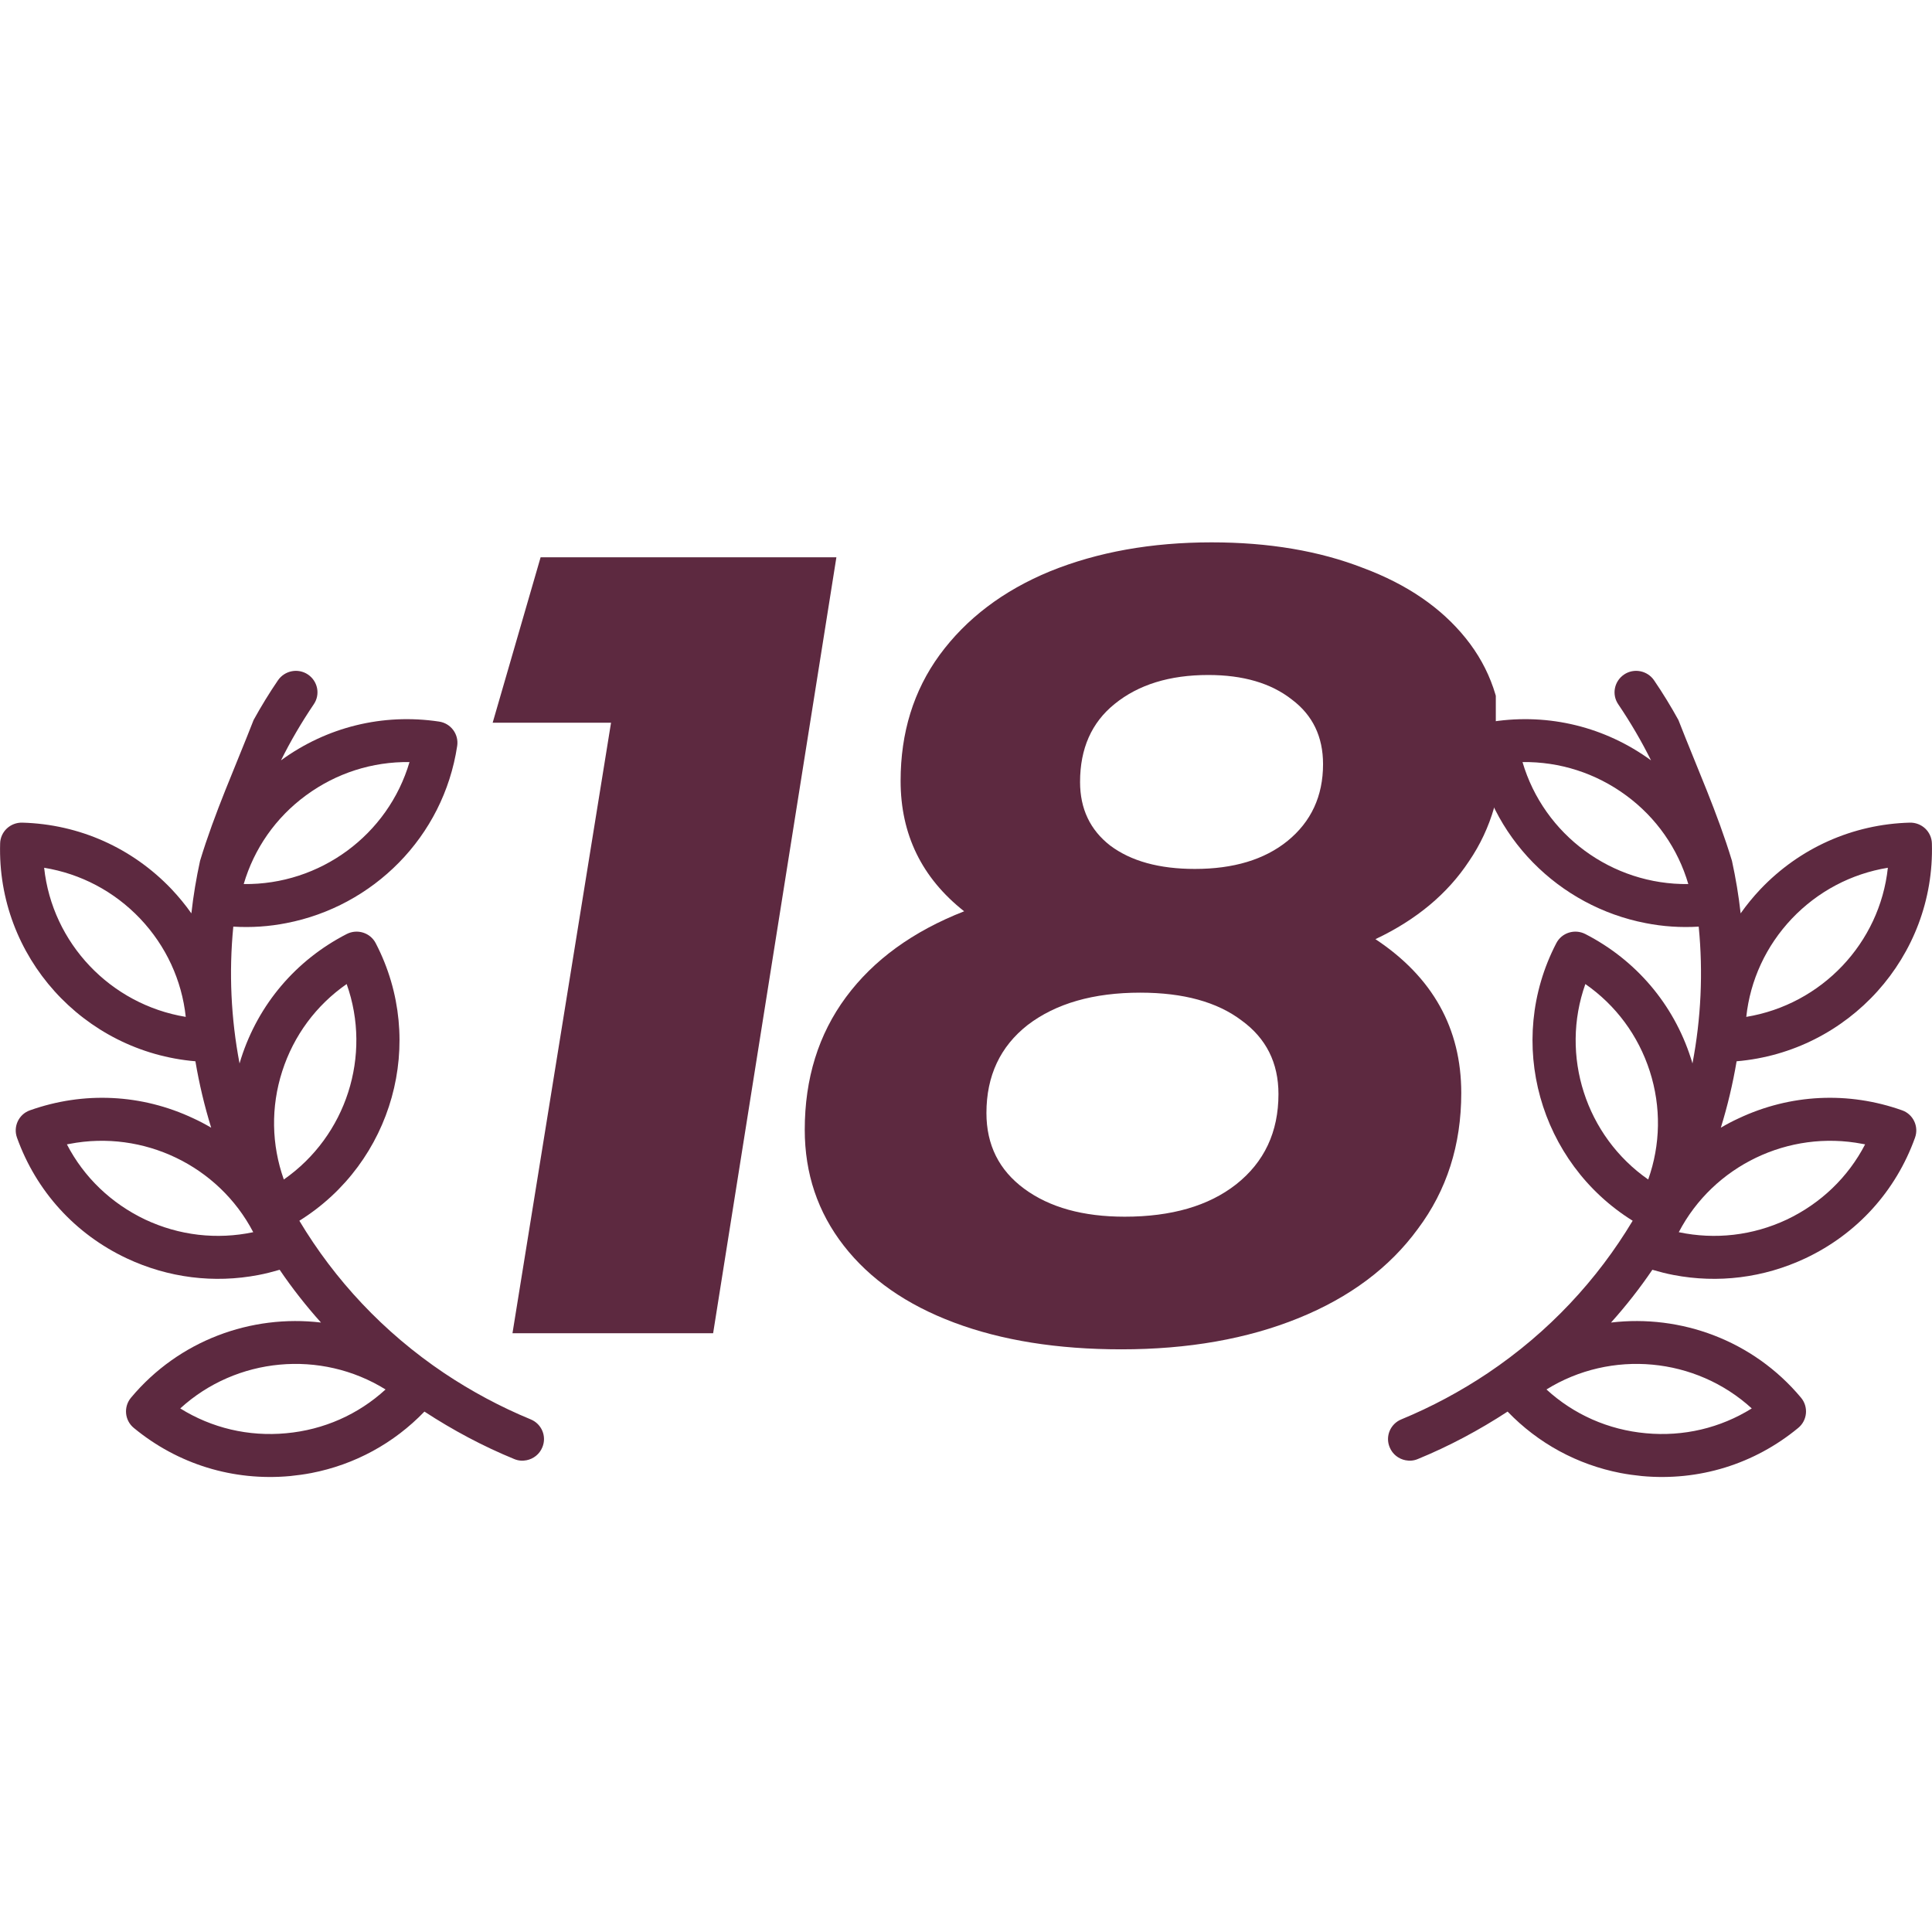 <svg width="104" height="104" viewBox="0 0 104 104" fill="none" xmlns="http://www.w3.org/2000/svg">
<g clip-path="url(#clip0)">
<path fill-rule="evenodd" clip-rule="evenodd" d="M27.587 71.767L32.892 38.905H26.52L29.101 30H45.023L38.388 71.767H27.587Z" fill="#5D2940"/>
<path d="M74.04 50.555C77.12 52.595 78.66 55.355 78.66 58.835C78.66 61.635 77.88 64.075 76.32 66.155C74.8 68.235 72.66 69.835 69.9 70.955C67.14 72.075 63.96 72.635 60.36 72.635C56.92 72.635 53.92 72.155 51.36 71.195C48.8 70.235 46.82 68.855 45.42 67.055C44.02 65.255 43.32 63.175 43.32 60.815C43.32 58.055 44.06 55.675 45.54 53.675C47.02 51.675 49.14 50.135 51.9 49.055C49.62 47.255 48.48 44.915 48.48 42.035C48.48 39.435 49.18 37.175 50.58 35.255C52.02 33.295 54 31.795 56.52 30.755C59.08 29.715 61.98 29.195 65.22 29.195C68.3 29.195 71.02 29.655 73.38 30.575C75.74 31.455 77.58 32.715 78.9 34.355C80.22 35.995 80.88 37.915 80.88 40.115C80.88 42.515 80.28 44.595 79.08 46.355C77.92 48.115 76.24 49.515 74.04 50.555ZM65.04 36.335C62.96 36.335 61.28 36.855 60 37.895C58.76 38.895 58.14 40.295 58.14 42.095C58.14 43.535 58.68 44.675 59.76 45.515C60.88 46.355 62.4 46.775 64.32 46.775C66.4 46.775 68.06 46.275 69.3 45.275C70.58 44.235 71.22 42.855 71.22 41.135C71.22 39.655 70.66 38.495 69.54 37.655C68.42 36.775 66.92 36.335 65.04 36.335ZM60.54 65.495C63.06 65.495 65.06 64.915 66.54 63.755C68.06 62.555 68.82 60.935 68.82 58.895C68.82 57.215 68.16 55.895 66.84 54.935C65.52 53.935 63.7 53.435 61.38 53.435C58.86 53.435 56.84 54.015 55.32 55.175C53.84 56.335 53.1 57.915 53.1 59.915C53.1 61.635 53.78 62.995 55.14 63.995C56.5 64.995 58.3 65.495 60.54 65.495Z" fill="#5D2940"/>
</g>
<path fill-rule="evenodd" clip-rule="evenodd" d="M28.567 76.405C26.948 75.737 25.382 74.899 23.914 73.917C20.629 71.711 18.016 68.889 16.114 65.713C21.129 62.59 22.986 56.095 20.228 50.778C19.938 50.208 19.234 49.986 18.661 50.28C15.936 51.681 13.915 54.052 12.98 56.965C12.948 57.057 12.921 57.149 12.895 57.247C12.434 54.831 12.316 52.349 12.559 49.881C13.534 49.94 14.488 49.874 15.416 49.691C20.063 48.794 23.868 45.075 24.611 40.151C24.704 39.523 24.269 38.933 23.631 38.842C20.609 38.39 17.595 39.13 15.126 40.93C15.64 39.896 16.226 38.894 16.89 37.912C17.252 37.382 17.108 36.668 16.575 36.308C16.048 35.954 15.324 36.092 14.962 36.622C14.488 37.316 14.053 38.03 13.652 38.757C12.642 41.347 11.552 43.752 10.769 46.339C10.565 47.275 10.407 48.218 10.302 49.167C9.979 48.709 9.624 48.277 9.235 47.864C7.122 45.645 4.272 44.368 1.198 44.283C0.889 44.276 0.593 44.388 0.369 44.597C0.145 44.806 0.013 45.101 0.007 45.402C-0.171 51.492 4.489 56.618 10.519 57.129C10.723 58.34 11.006 59.532 11.368 60.704C11.059 60.521 10.736 60.351 10.407 60.2C7.629 58.891 4.509 58.74 1.613 59.768C1.014 59.977 0.698 60.639 0.915 61.241C1.949 64.122 4.042 66.427 6.82 67.736C9.064 68.79 11.526 69.092 13.915 68.633C14.297 68.561 14.672 68.463 15.054 68.352C15.725 69.341 16.469 70.29 17.279 71.193C13.534 70.748 9.637 72.143 7.05 75.24C6.642 75.731 6.708 76.458 7.201 76.864C9.571 78.821 12.553 79.738 15.614 79.457C16.002 79.417 16.39 79.365 16.765 79.293C19.096 78.841 21.202 77.695 22.847 75.986C24.381 76.988 26 77.852 27.679 78.54C27.896 78.632 28.126 78.651 28.344 78.605C28.712 78.533 29.041 78.284 29.193 77.911C29.443 77.322 29.16 76.648 28.567 76.405ZM22.044 41.022C20.892 44.944 17.226 47.642 13.119 47.589C13.678 45.684 14.837 44.014 16.469 42.816C18.108 41.611 20.05 40.996 22.044 41.022ZM9.999 54.739C5.944 54.071 2.811 50.771 2.376 46.712C4.345 47.033 6.148 47.982 7.544 49.449C8.939 50.922 9.788 52.768 9.999 54.739ZM7.813 65.648C5.984 64.777 4.516 63.369 3.601 61.601C3.647 61.595 3.693 61.581 3.746 61.575C7.715 60.809 11.763 62.747 13.632 66.329C11.677 66.741 9.65 66.512 7.813 65.648ZM15.192 57.666C15.811 55.741 17.022 54.111 18.661 52.971C20.03 56.821 18.641 61.149 15.278 63.493C14.613 61.621 14.573 59.591 15.192 57.666ZM15.403 77.152C13.376 77.342 11.394 76.87 9.703 75.816C12.724 73.053 17.272 72.634 20.754 74.795C19.286 76.143 17.424 76.968 15.403 77.152Z" fill="#5D2940"/>
<path fill-rule="evenodd" clip-rule="evenodd" d="M75.434 76.405C77.053 75.737 78.619 74.899 80.087 73.917C83.372 71.711 85.985 68.889 87.887 65.713C82.872 62.59 81.015 56.095 83.773 50.778C84.063 50.208 84.767 49.986 85.34 50.28C88.065 51.681 90.086 54.052 91.02 56.965C91.053 57.057 91.08 57.149 91.106 57.247C91.567 54.831 91.685 52.349 91.442 49.881C90.468 49.94 89.513 49.874 88.585 49.691C83.938 48.794 80.133 45.075 79.389 40.151C79.297 39.523 79.732 38.933 80.37 38.842C83.392 38.39 86.406 39.13 88.875 40.93C88.361 39.896 87.775 38.894 87.111 37.912C86.749 37.382 86.893 36.668 87.427 36.308C87.953 35.954 88.677 36.092 89.039 36.622C89.513 37.316 89.948 38.03 90.349 38.757C91.359 41.347 92.449 43.752 93.232 46.339C93.436 47.275 93.594 48.218 93.699 49.167C94.022 48.709 94.377 48.277 94.766 47.864C96.879 45.645 99.729 44.368 102.803 44.283C103.112 44.276 103.408 44.388 103.632 44.597C103.856 44.806 103.988 45.101 103.994 45.402C104.172 51.492 99.512 56.618 93.482 57.129C93.278 58.34 92.995 59.532 92.633 60.704C92.942 60.521 93.265 60.351 93.594 60.2C96.372 58.891 99.492 58.74 102.388 59.768C102.987 59.977 103.303 60.639 103.086 61.241C102.052 64.122 99.959 66.427 97.181 67.736C94.937 68.79 92.475 69.092 90.086 68.633C89.704 68.561 89.329 68.463 88.947 68.352C88.276 69.341 87.532 70.29 86.722 71.193C90.468 70.748 94.364 72.143 96.951 75.24C97.359 75.731 97.293 76.458 96.8 76.864C94.43 78.821 91.448 79.738 88.388 79.457C87.999 79.417 87.611 79.365 87.236 79.293C84.906 78.841 82.799 77.695 81.154 75.986C79.62 76.988 78.001 77.852 76.322 78.54C76.105 78.632 75.875 78.651 75.657 78.605C75.289 78.533 74.96 78.284 74.808 77.911C74.558 77.322 74.841 76.648 75.434 76.405ZM81.957 41.022C83.109 44.944 86.775 47.642 90.882 47.589C90.323 45.684 89.164 44.014 87.532 42.816C85.893 41.611 83.951 40.996 81.957 41.022ZM94.002 54.739C98.057 54.071 101.19 50.771 101.624 46.712C99.656 47.033 97.853 47.982 96.457 49.449C95.062 50.922 94.213 52.768 94.002 54.739ZM96.188 65.648C98.017 64.777 99.485 63.369 100.4 61.601C100.354 61.595 100.308 61.581 100.255 61.575C96.286 60.809 92.238 62.747 90.369 66.329C92.324 66.741 94.351 66.512 96.188 65.648ZM88.809 57.666C88.19 55.741 86.979 54.111 85.34 52.971C83.971 56.821 85.36 61.149 88.723 63.493C89.388 61.621 89.427 59.591 88.809 57.666ZM88.598 77.152C90.626 77.342 92.607 76.87 94.298 75.816C91.277 73.053 86.729 72.634 83.247 74.795C84.715 76.143 86.577 76.968 88.598 77.152Z" fill="#5D2940"/>
<defs>
<clipPath id="clip0">
<rect width="54" height="74" fill="white" transform="translate(26.52 13)"/>
</clipPath>
</defs>
</svg>
